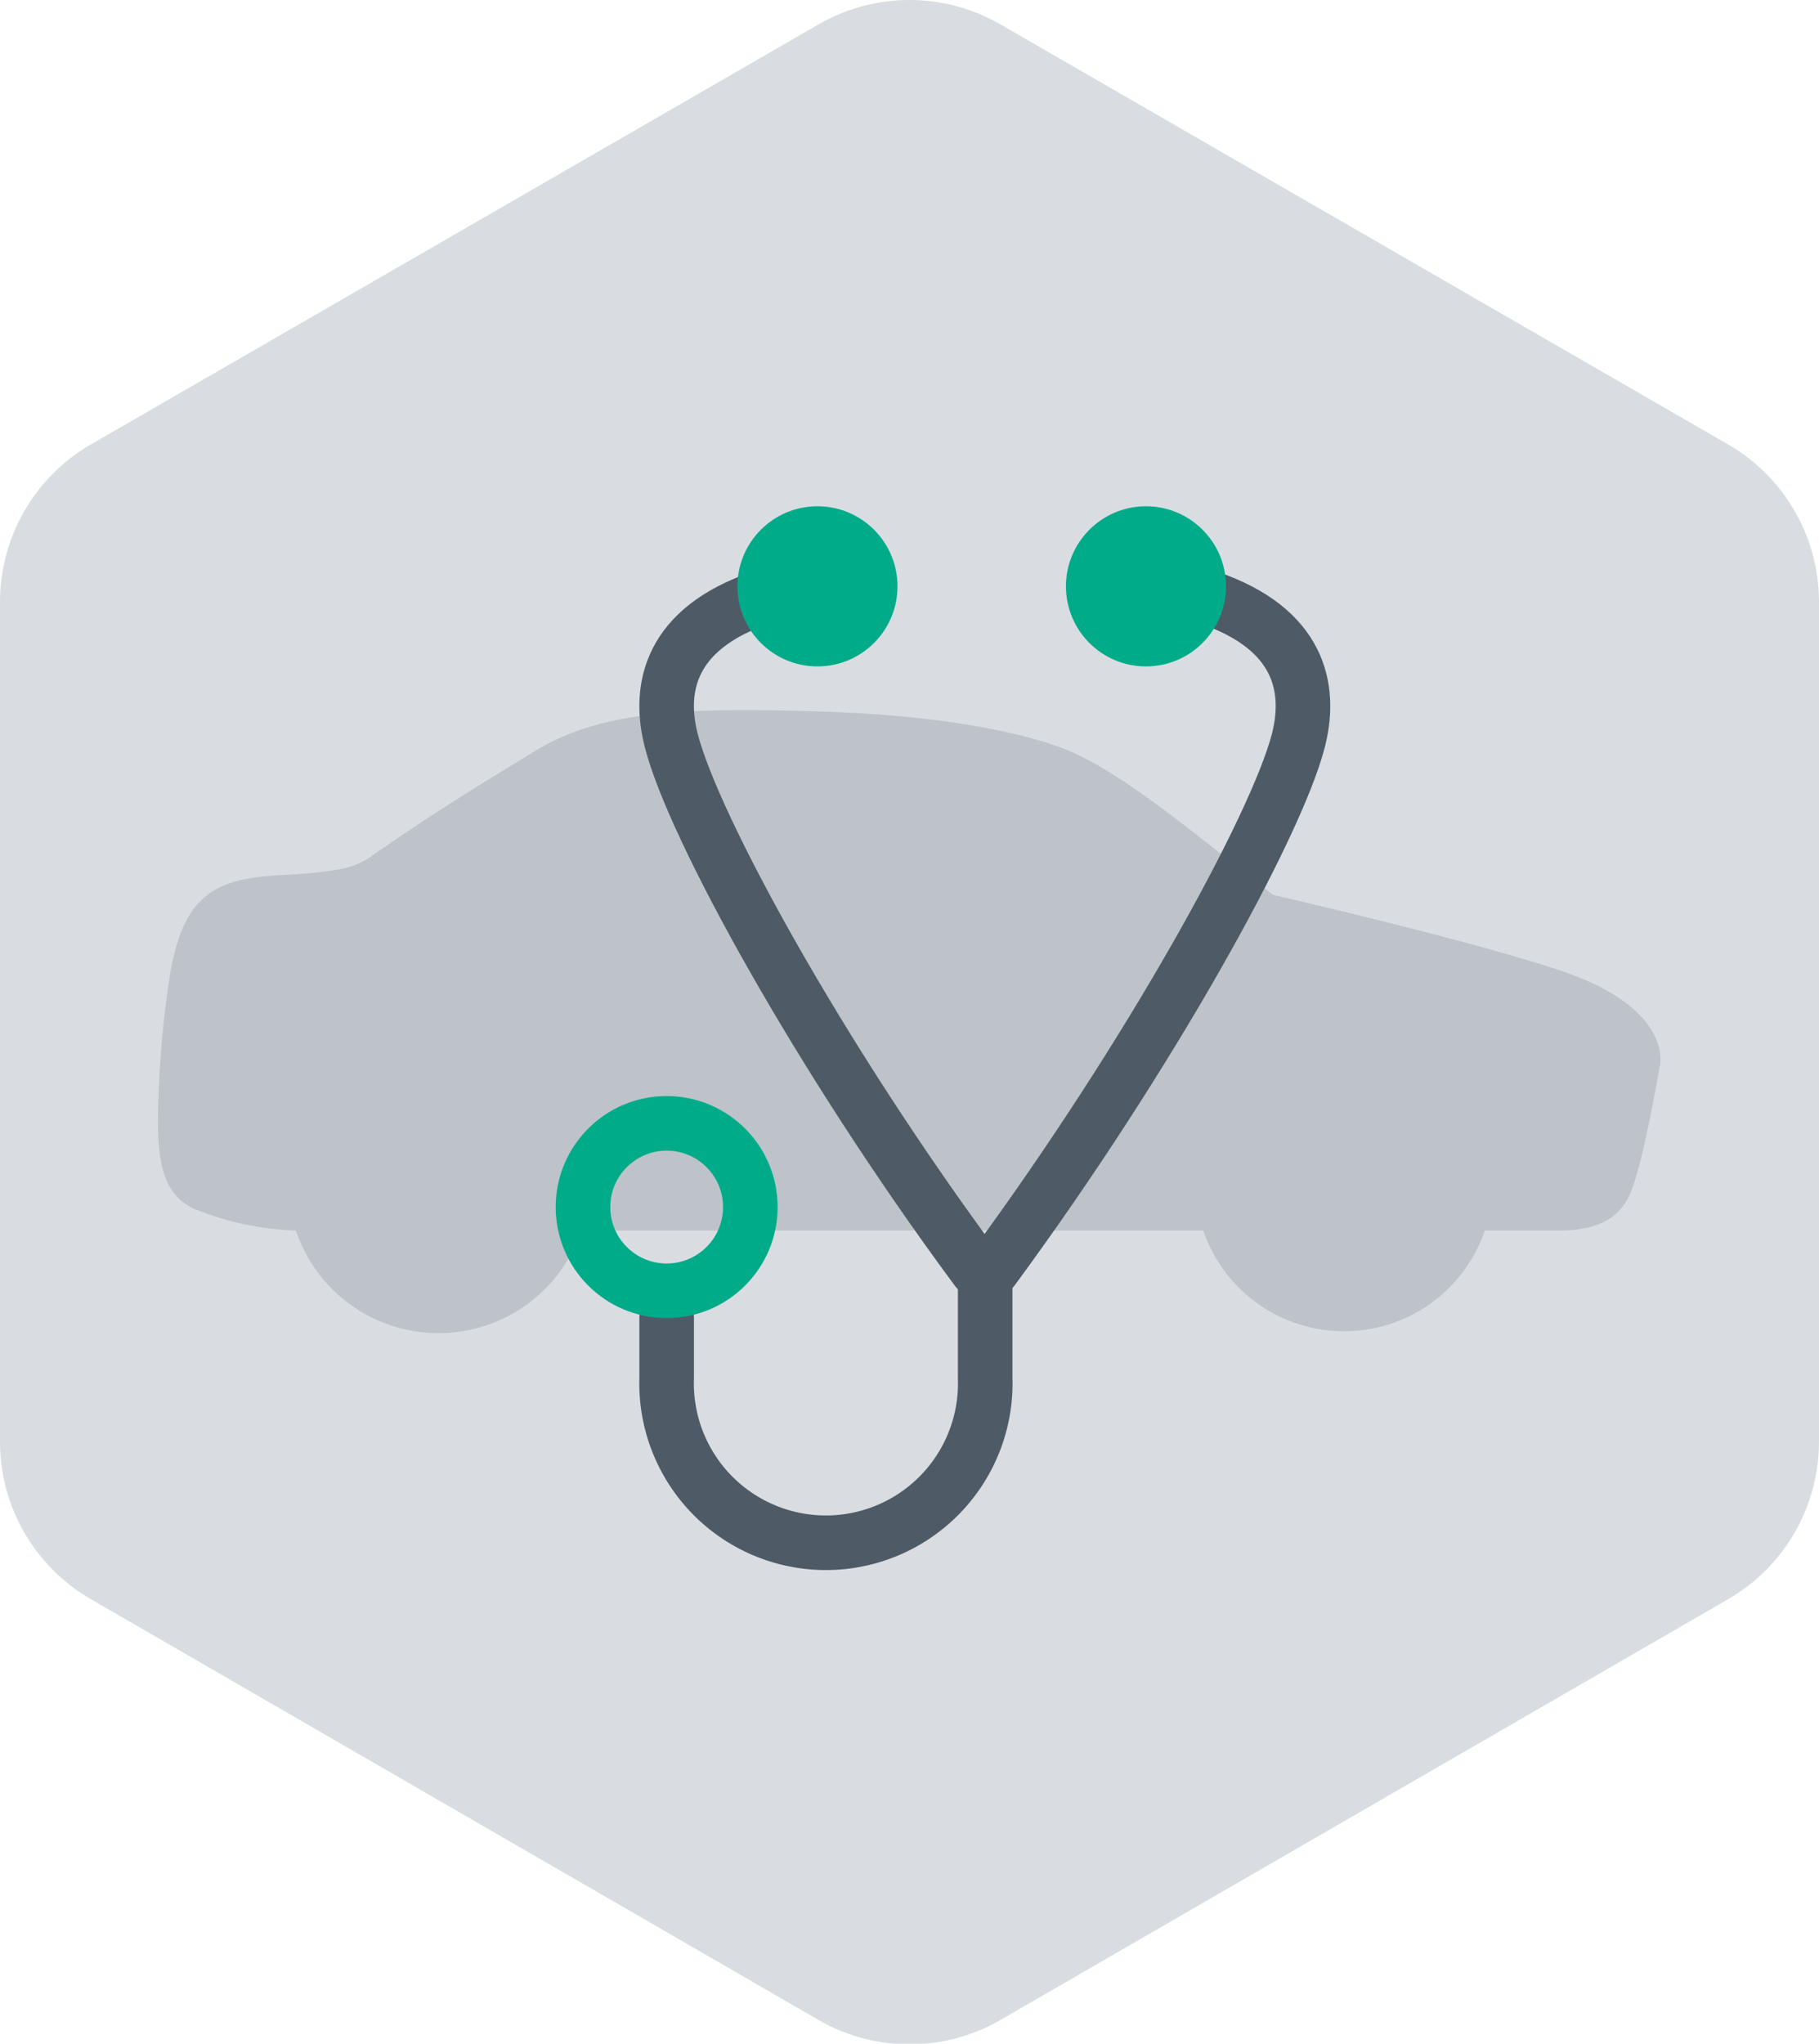 <svg xmlns="http://www.w3.org/2000/svg" viewBox="0 0 100 112.3"><title>Ресурс 1</title><g id="Слой_2" data-name="Слой 2"><g id="checkout_1000px_1" data-name="checkout 1000px 1"><path id="_Контур_" data-name="&lt;Контур&gt;" d="M0,33.08V79.22a10,10,0,0,0,5,8.66L45,111a10,10,0,0,0,10,0L95,87.88a10,10,0,0,0,5-8.66V33.08a10,10,0,0,0-5-8.66L55,1.34a10,10,0,0,0-10,0L5,24.42A10,10,0,0,0,0,33.08Z" fill="#808d9b" fill-opacity="0.3"/><path d="M85.63,53.28C80.23,51.51,70,49.18,70,49.18c-4.49-3.48-8.09-6.57-11.23-7.92-1.35-.58-5.33-1.83-12.84-2.13-8.88-.35-13.12.05-16.6,2.19-2.4,1.47-5.32,3.22-8.8,5.65a4.31,4.31,0,0,1-2,.82c-1.61.27-2.48.23-4,.37-3.15.3-4.62,1.55-5.24,5.77a54,54,0,0,0-.57,6.24c-.21,4.14.43,5.47,1.89,6.23a16.4,16.4,0,0,0,5.66,1.22,8.27,8.27,0,0,0,15.68,0H66.15a8.18,8.18,0,0,0,15.48,0h4c3.6,0,4-1.8,4.49-3.6s1.12-5.39,1.12-5.39S92.15,55.42,85.63,53.28Z" fill="#4f5a67" opacity="0.2"/><path d="M41.39,33c-4.82,1.83-5.15,5.15-4.48,7.72C38.13,45.44,45,58,53.69,69.75" fill="none" stroke="#4f5a67" stroke-linecap="round" stroke-miterlimit="10" stroke-width="3"/><path d="M66.89,33c4.82,1.83,5.15,5.15,4.48,7.72-1.22,4.69-8.14,17.26-16.78,29" fill="none" stroke="#4f5a67" stroke-linecap="round" stroke-miterlimit="10" stroke-width="3"/><circle cx="44.94" cy="32.22" r="4.4" fill="#00ab8a"/><circle cx="63" cy="32.22" r="4.4" fill="#00ab8a"/><path d="M36.65,72.42v3.3a8.76,8.76,0,1,0,17.51,0V69.63" fill="none" stroke="#4f5a67" stroke-linecap="round" stroke-miterlimit="10" stroke-width="3"/><circle cx="36.65" cy="66.33" r="4.6" fill="none" stroke="#00ab8a" stroke-linecap="round" stroke-miterlimit="10" stroke-width="3"/></g></g></svg>